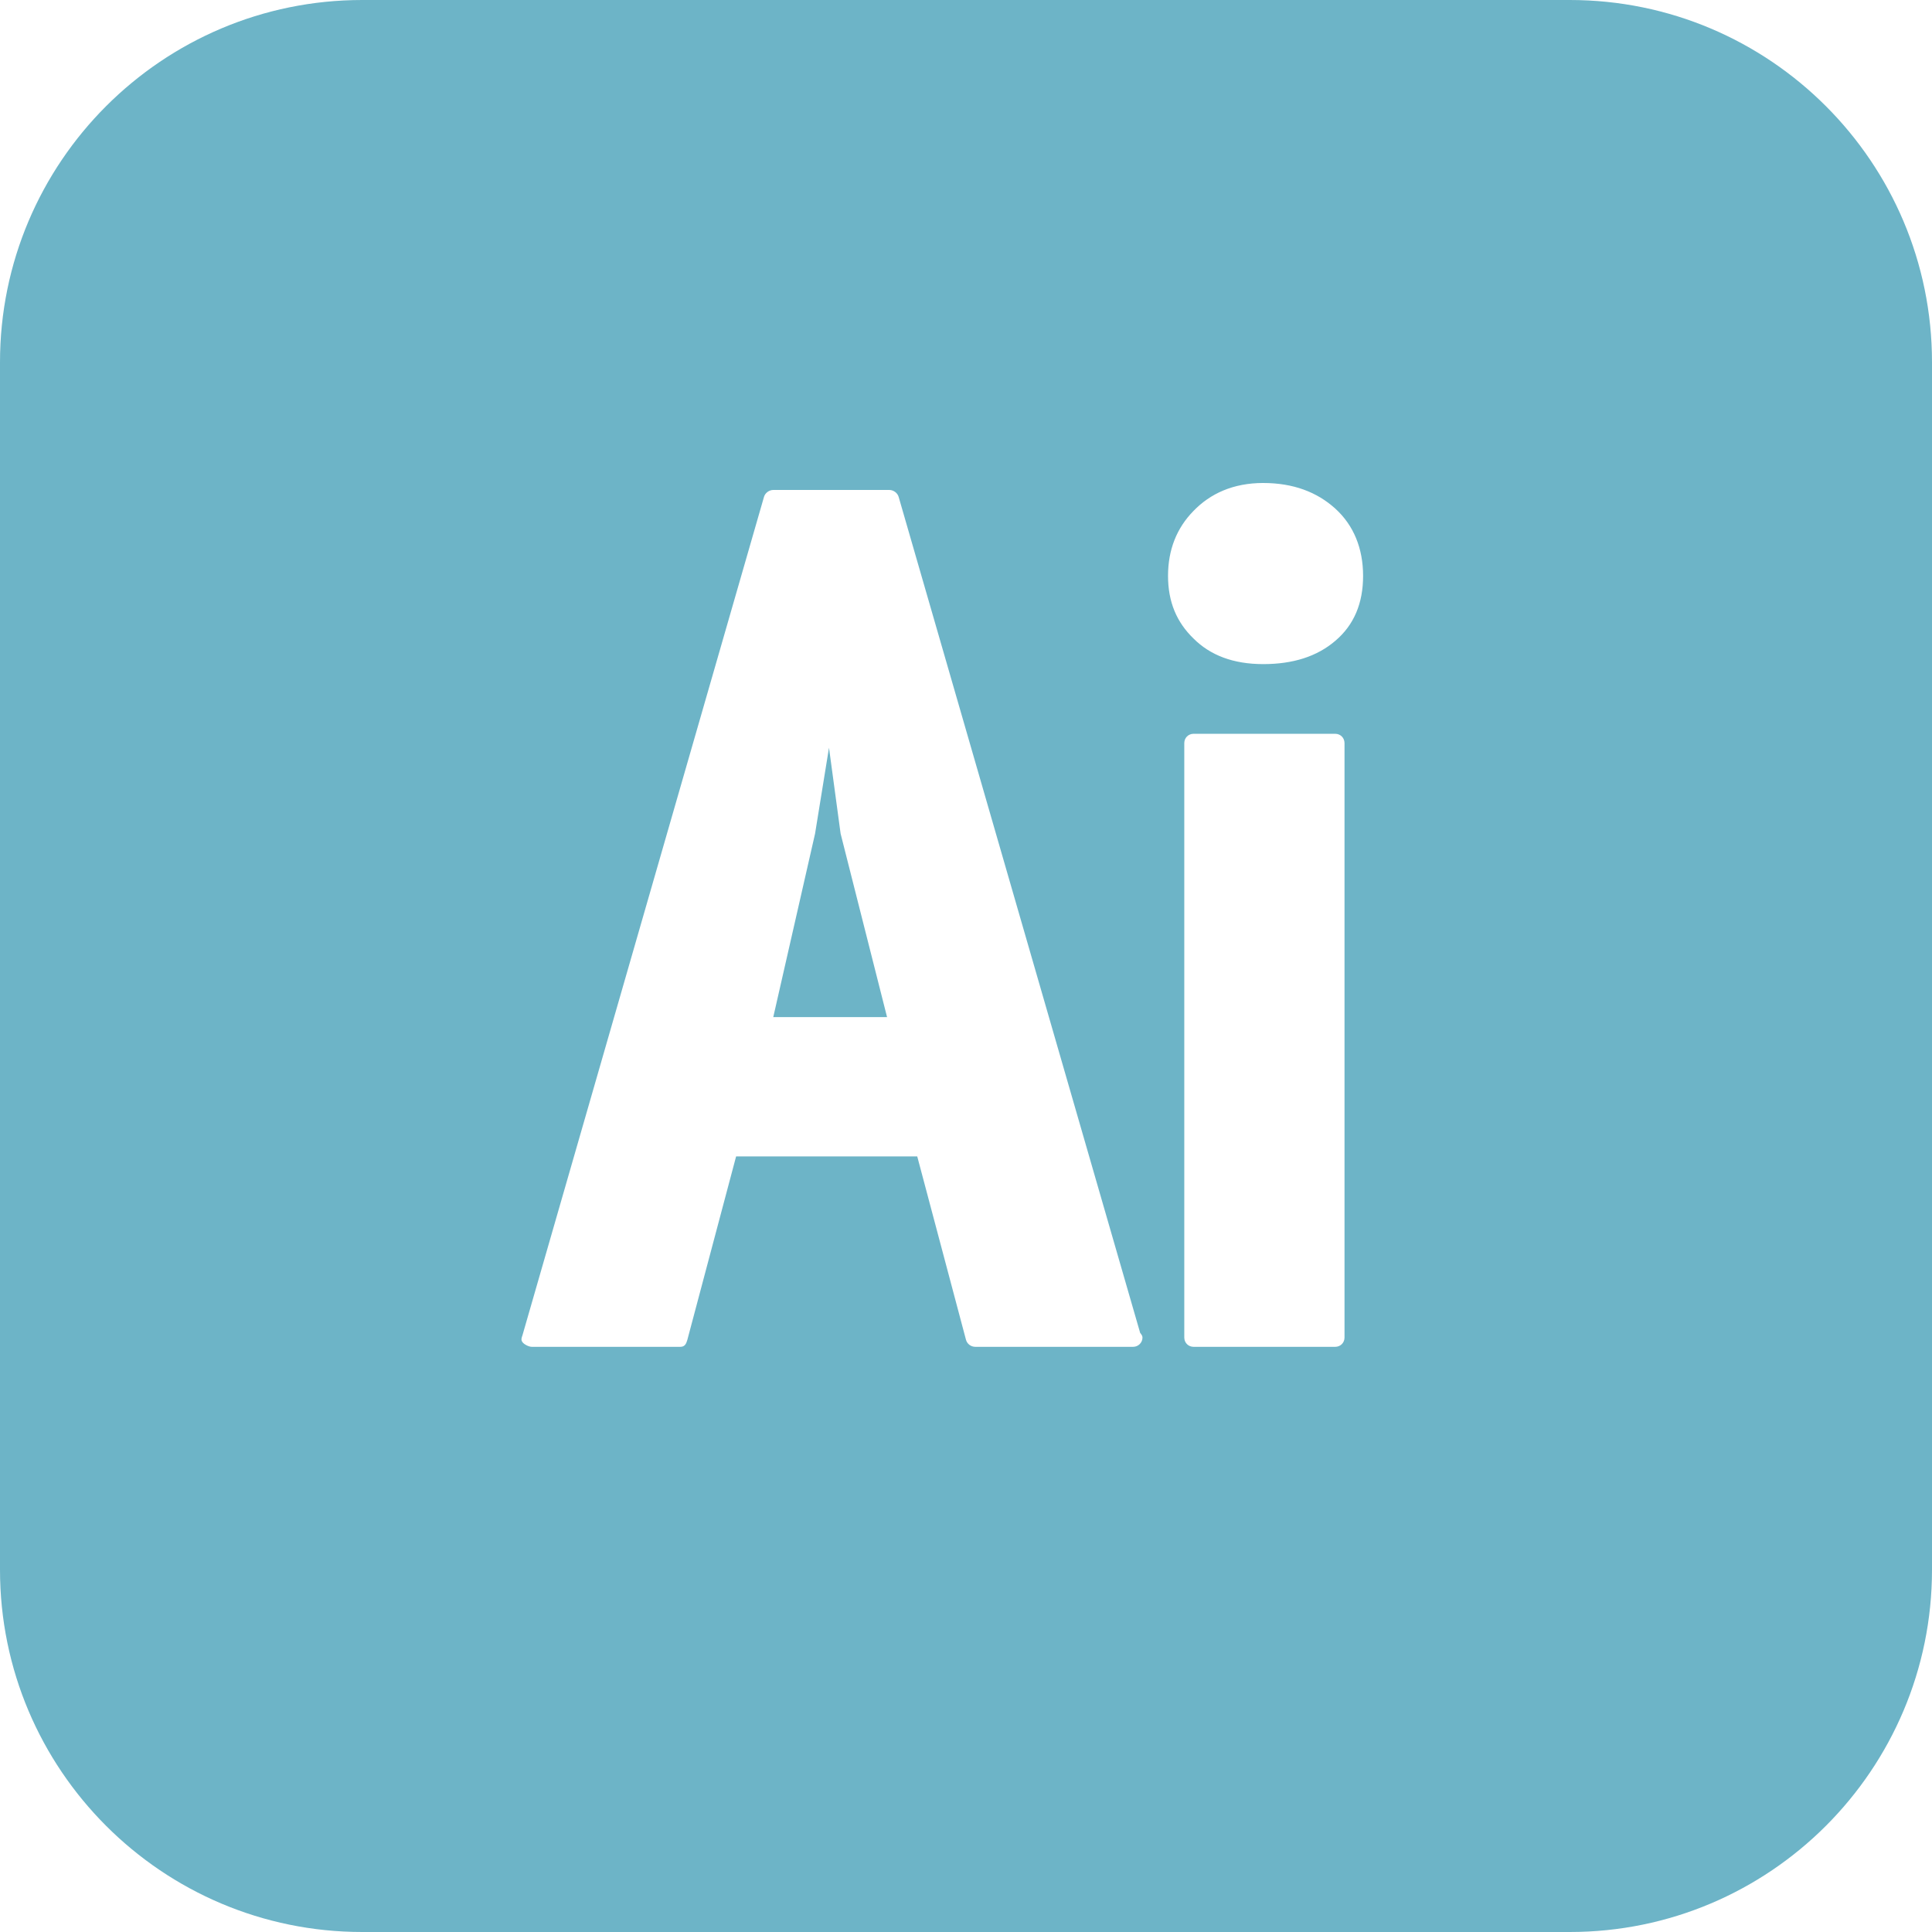<svg xmlns="http://www.w3.org/2000/svg" x="0px" y="0px"
width="26" height="26"
viewBox="0 0 172 172"
style=" fill:#000000;"><g fill="none" fill-rule="nonzero" stroke="none" stroke-width="1" stroke-linecap="butt" stroke-linejoin="miter" stroke-miterlimit="10" stroke-dasharray="" stroke-dashoffset="0" font-family="none" font-weight="none" font-size="none" text-anchor="none" style="mix-blend-mode: normal"><path d="M0,172v-172h172v172z" fill="none"></path><g fill="#6db4c7"><g id="surface1"><path d="M32.25,0c-17.805,0 -32.25,14.445 -32.25,32.25v107.5c0,17.805 14.445,32.25 32.25,32.25h107.5c17.805,0 32.25,-14.445 32.25,-32.25v-107.5c0,-17.805 -14.445,-32.25 -32.25,-32.25zM112.462,43c2.662,0 4.781,0.801 6.409,2.274c1.654,1.499 2.481,3.566 2.481,5.995c0,2.429 -0.801,4.367 -2.481,5.788c-1.628,1.395 -3.773,2.067 -6.409,2.067c-2.688,0 -4.729,-0.801 -6.202,-2.274c-1.499,-1.447 -2.274,-3.256 -2.274,-5.582c0,-2.326 0.775,-4.264 2.274,-5.788c1.473,-1.525 3.514,-2.481 6.202,-2.481zM68.841,43.62h10.337c0.362,0 0.724,0.258 0.827,0.62l21.5,74.423c0.103,0.129 0.207,0.258 0.207,0.413c0,0.465 -0.388,0.827 -0.827,0.827h-14.058c-0.388,0 -0.724,-0.258 -0.827,-0.62l-4.341,-16.332h-16.125l-4.341,16.332c-0.103,0.362 -0.233,0.62 -0.62,0.62h-13.231c-0.258,0 -0.672,-0.207 -0.827,-0.413c-0.155,-0.207 -0.078,-0.388 0,-0.62l21.5,-74.63c0.103,-0.362 0.465,-0.62 0.827,-0.62zM106.26,65.327h12.611c0.465,0 0.827,0.362 0.827,0.827v52.923c0,0.465 -0.362,0.827 -0.827,0.827h-12.611c-0.465,0 -0.827,-0.362 -0.827,-0.827v-52.923c0,-0.465 0.362,-0.827 0.827,-0.827zM73.803,66.567l-1.24,7.649l-3.721,16.332h10.13l-4.135,-16.332z"></path></g></g></g></svg>